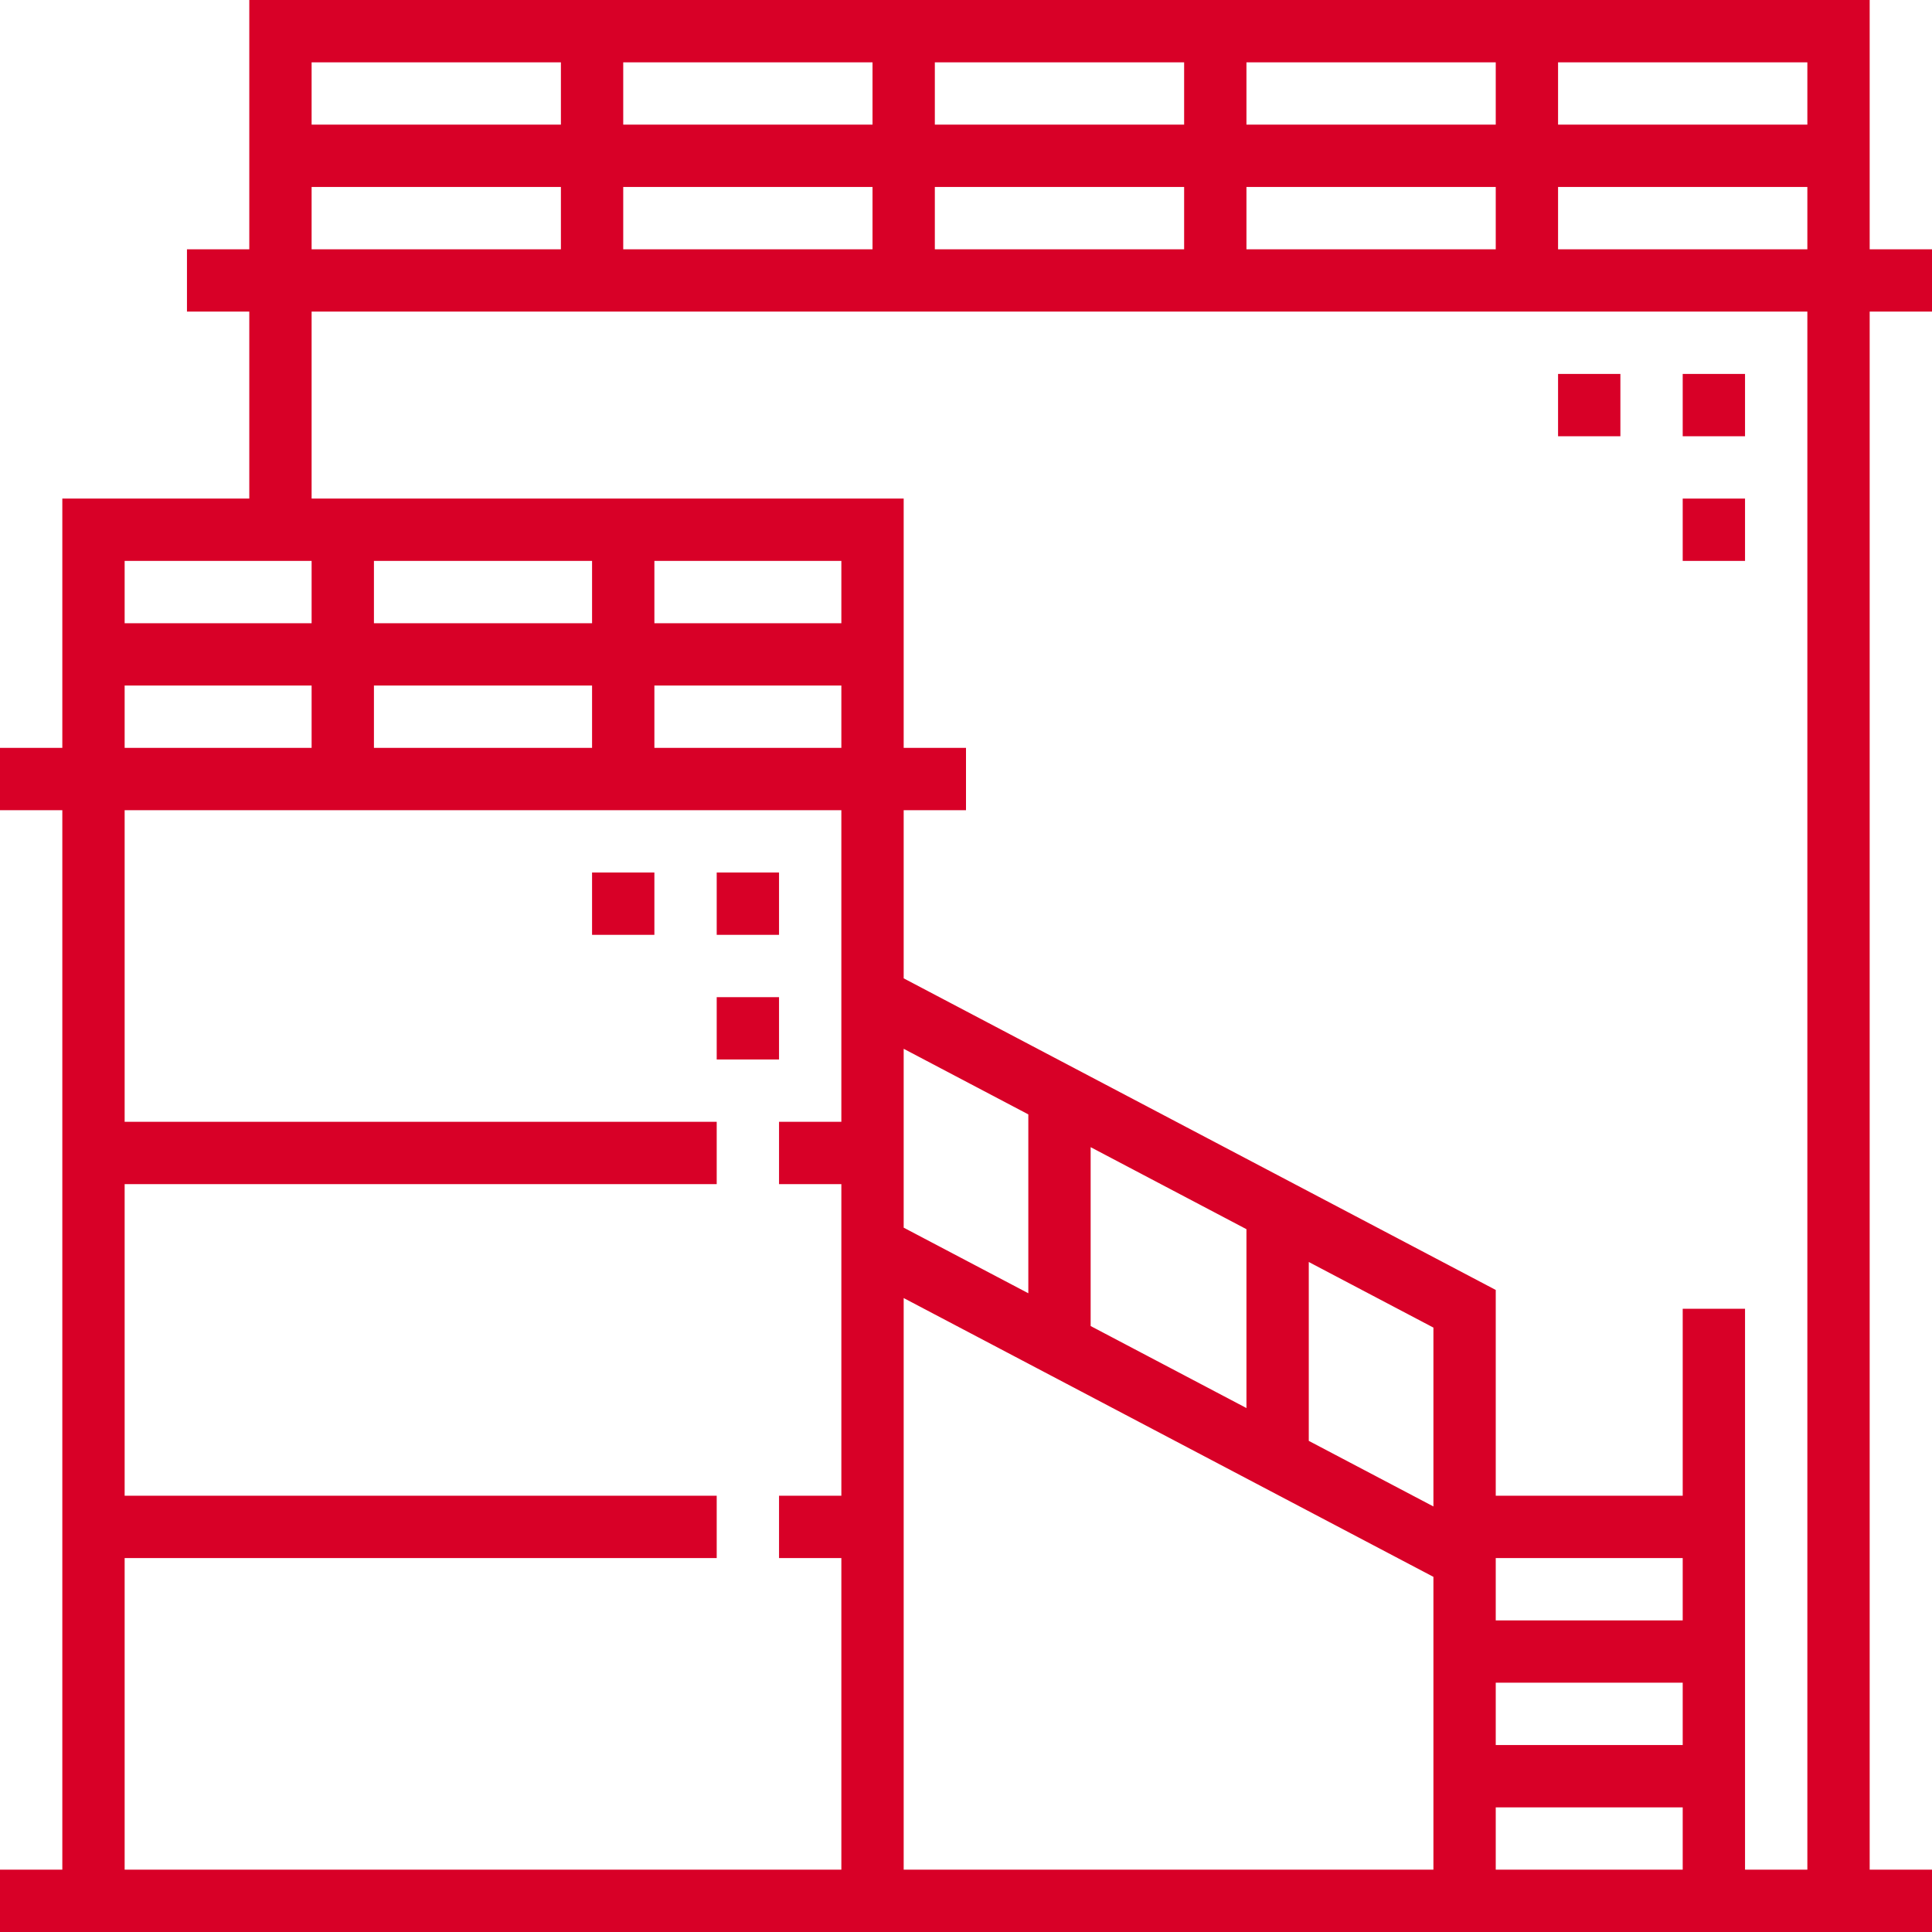 <?xml version="1.0" encoding="iso-8859-1"?>
<!-- Generator: Adobe Illustrator 19.0.0, SVG Export Plug-In . SVG Version: 6.00 Build 0)  -->
<svg xmlns="http://www.w3.org/2000/svg" xmlns:xlink="http://www.w3.org/1999/xlink" version="1.1" id="Layer_1" x="0px" y="0px" viewBox="0 0 496 496" style="enable-background:new 0 0 496 496;" xml:space="preserve" width="512px" height="512px">
<g>
	<g>
		<g>
			<path d="M496,80V64h-16V0H64v64H48v16h16v48H16v64H0v16h16v272H0v16h496v-16h-16V80H496z M320,16h64v16h-64V16z M320,48h64v16     h-64V48z M240,16h64v16h-64V16z M240,48h64v16h-64V48z M160,16h64v16h-64V16z M160,48h64v16h-64V48z M80,16h64v16H80V16z M80,48     h64v16H80V48z M32,144h48v16H32V144z M32,176h48v16H32V176z M216,288h-16v16h16v80h-16v16h16v80H32v-80h152v-16H32v-80h152v-16     H32v-80h184V288z M152,176v16H96v-16H152z M96,160v-16h56v16H96z M216,192h-48v-16h48V192z M216,160h-48v-16h48V160z M368,480     H232V333.248l136,71.576V480z M232,315.176v-45.92l32,16.84v45.92L232,315.176z M280,340.432v-45.92l40,21.056v45.92L280,340.432     z M368,386.752l-32-16.84v-45.92l32,16.84V386.752z M432,480h-48v-16h48V480z M432,448h-48v-16h48V448z M432,416h-48v-16h48V416z      M464,480h-16V336h-16v48h-48v-52.832l-152-80V208h16v-16h-16v-64H80V80h384V480z M464,64h-64V48h64V64z M464,32h-64V16h64V32z" fill="#D80027"/>
			<rect x="432" y="96" width="16" height="16" fill="#D80027"/>
			<rect x="400" y="96" width="16" height="16" fill="#D80027"/>
			<rect x="432" y="128" width="16" height="16" fill="#D80027"/>
			<rect x="184" y="224" width="16" height="16" fill="#D80027"/>
			<rect x="152" y="224" width="16" height="16" fill="#D80027"/>
			<rect x="184" y="256" width="16" height="16" fill="#D80027"/>
		</g>
	</g>
</g>
<g>
</g>
<g>
</g>
<g>
</g>
<g>
</g>
<g>
</g>
<g>
</g>
<g>
</g>
<g>
</g>
<g>
</g>
<g>
</g>
<g>
</g>
<g>
</g>
<g>
</g>
<g>
</g>
<g>
</g>
</svg>
